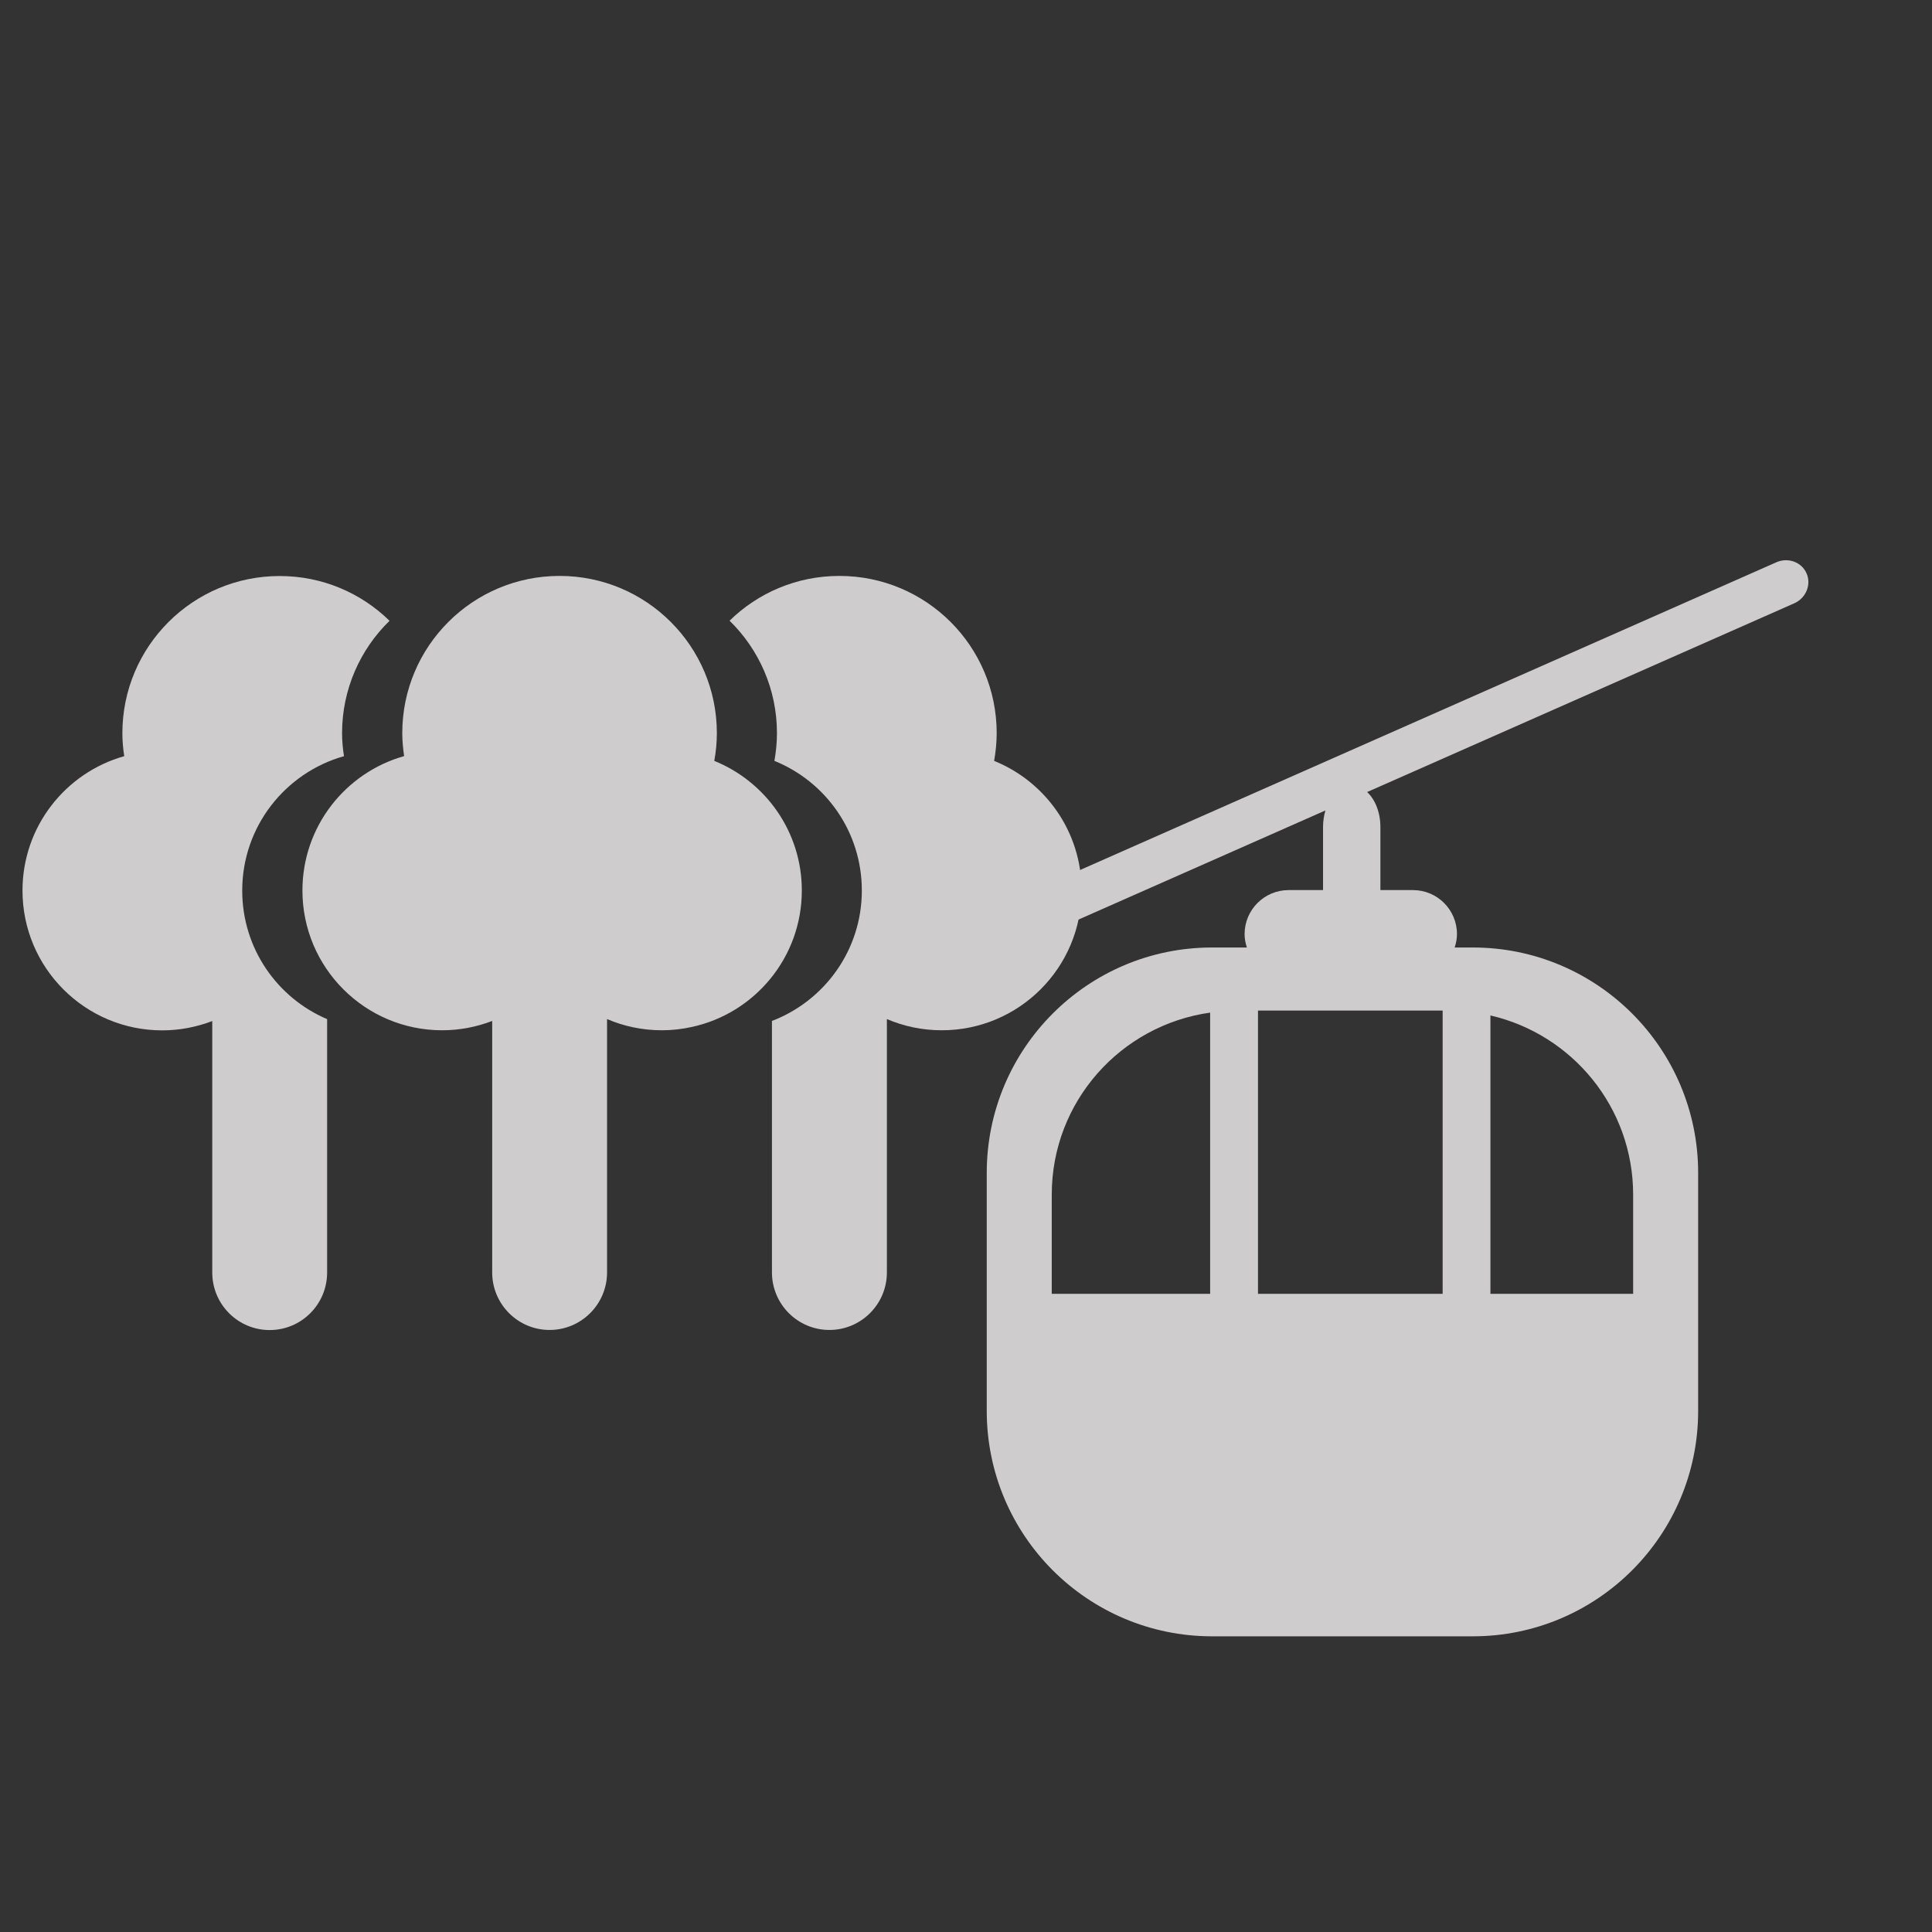 <?xml version="1.0" encoding="UTF-8" standalone="no"?>
<!-- Created with Inkscape (http://www.inkscape.org/) -->

<svg
   xmlns:dc="http://purl.org/dc/elements/1.1/"
   xmlns:cc="http://creativecommons.org/ns#"
   xmlns:rdf="http://www.w3.org/1999/02/22-rdf-syntax-ns#"
   xmlns:svg="http://www.w3.org/2000/svg"
   xmlns="http://www.w3.org/2000/svg"
   xmlns:sodipodi="http://sodipodi.sourceforge.net/DTD/sodipodi-0.dtd"
   xmlns:inkscape="http://www.inkscape.org/namespaces/inkscape"
   width="48px"
   height="48px"
   id="svg28083"
   version="1.1"
   inkscape:version="0.48.4 r9943 custom"
   sodipodi:docname="electricite-ski.svg">
  <rect width="100%" height="100%" fill="#333333" stroke="none"/>
  <defs
     id="defs28085">
    <clipPath
       clipPathUnits="userSpaceOnUse"
       id="clipPath4901">
      <path
         inkscape:connector-curvature="0"
         d="m 315.748,1648.19 0.773,0 0,-0.63 -0.773,0 0,0.63 z"
         id="path4903" />
    </clipPath>
    <clipPath
       clipPathUnits="userSpaceOnUse"
       id="clipPath4905">
      <path
         inkscape:connector-curvature="0"
         d="m 315.759,1648.18 0.762,0 0,-0.62 -0.762,0 0,0.62 z"
         id="path4907" />
    </clipPath>
    <clipPath
       clipPathUnits="userSpaceOnUse"
       id="clipPath4909">
      <path
         inkscape:connector-curvature="0"
         d="m 315.748,1648.19 0.011,0 0,-0.01 -0.011,0 0,0.01 z"
         id="path4911" />
    </clipPath>
    <clipPath
       clipPathUnits="userSpaceOnUse"
       id="clipPath4857">
      <path
         inkscape:connector-curvature="0"
         d="m 327.146,1644.07 0.45,0 0,-0.02 -0.45,0 0,0.02 z"
         id="path4859" />
    </clipPath>
    <clipPath
       clipPathUnits="userSpaceOnUse"
       id="clipPath4861">
      <path
         inkscape:connector-curvature="0"
         d="m 327.146,1644.07 0.446,0 0,-0.02 -0.446,0 0,0.02 z"
         id="path4863" />
    </clipPath>
    <clipPath
       clipPathUnits="userSpaceOnUse"
       id="clipPath4865">
      <path
         inkscape:connector-curvature="0"
         d="m 327.592,1644.05 0.004,0 0,0 -0.004,0 z"
         id="path4867" />
    </clipPath>
  </defs>
  <sodipodi:namedview
     id="base"
     pagecolor="#ffffff"
     bordercolor="#666666"
     borderopacity="1.0"
     inkscape:pageopacity="0.0"
     inkscape:pageshadow="2"
     inkscape:zoom="7"
     inkscape:cx="20.889504"
     inkscape:cy="28.02598"
     inkscape:current-layer="layer1"
     showgrid="true"
     inkscape:grid-bbox="true"
     inkscape:document-units="px"
     inkscape:window-width="651"
     inkscape:window-height="653"
     inkscape:window-x="2042"
     inkscape:window-y="234"
     inkscape:window-maximized="0" />
  <g
     id="layer1"
     inkscape:label="Layer 1"
     inkscape:groupmode="layer">
    <g
       transform="matrix(0.638,0,0,-0.638,-5.246,27.865)"
       id="g4969"
       style="fill:#ffffff">
      <path
         inkscape:connector-curvature="0"
         id="path4971"
         style="fill:#ffffff;fill-opacity:1;fill-rule:nonzero;stroke:none"
         d="M 0,0 C -0.727,0.262 -0.926,0.659 0.064,1.253 1.053,1.846 2.57,2.901 4.418,6.335 4.418,6.335 4.09,1.187 0,0 m 0.908,16.945 c -2.178,2.31 -3.205,5.909 -3.205,5.909 0,0 -1.332,-3.555 -3.111,-5.629 C -7.184,15.152 -14.74,6.854 -7.777,0.188 -4.074,-2.923 1.258,-2.479 3.926,0.93 6.592,4.336 7.428,9.833 0.908,16.945" />
    </g>
    <g
       transform="matrix(0.954,0,0,-0.954,40.575,29.681)"
       id="g6829">
      <path
         inkscape:connector-curvature="0"
         id="path6831"
         style="fill:#cfcccd;fill-opacity:1;fill-rule:nonzero;stroke:none"
         d="m 0,0 0,-2.582 -3.717,0 0,7.249 C -1.59,4.177 0,2.277 0,0 m -15.141,-2.582 0,2.582 c 0,2.422 1.795,4.414 4.125,4.741 l 0,-7.323 -4.125,0 z m 5.371,7.377 4.809,0 0,-7.377 -4.809,0 0,7.377 z M 4.516,16.181 C 4.387,16.476 4.033,16.604 3.727,16.468 L -19.076,6.39 c -0.307,-0.135 -0.449,-0.485 -0.319,-0.778 0.131,-0.293 0.485,-0.424 0.79,-0.287 l 10.591,4.681 C -8.053,9.873 -8.076,9.727 -8.076,9.574 l 0,-1.642 -0.897,0 c -0.632,0 -1.146,-0.514 -1.146,-1.147 0,-0.121 0.023,-0.237 0.06,-0.348 l -0.906,0 c -3.242,0 -5.869,-2.63 -5.869,-5.871 l 0,-6.197 c 0,-3.242 2.627,-5.871 5.869,-5.871 l 6.789,0 c 3.24,0 5.869,2.629 5.869,5.871 l 0,6.197 c 0,3.241 -2.629,5.871 -5.869,5.871 l -0.472,0 c 0.037,0.111 0.06,0.227 0.06,0.348 0,0.633 -0.512,1.147 -1.146,1.147 l -0.848,0 0,1.642 c 0,0.382 -0.137,0.719 -0.346,0.911 l 11.125,4.916 c 0.307,0.137 0.448,0.488 0.319,0.78" />
    </g>
    <g
       transform="matrix(0.793,0,0,-0.793,17.746,18.904)"
       id="g5125">
      <path
         inkscape:connector-curvature="0"
         id="path5127"
         style="fill:#cfcccd;fill-opacity:1;fill-rule:nonzero;stroke:none"
         d="m 0,0 c 0.052,0.283 0.081,0.57 0.081,0.869 0,2.721 -2.206,4.926 -4.927,4.926 -2.723,0 -4.929,-2.205 -4.929,-4.926 0,-0.245 0.024,-0.482 0.058,-0.719 -1.837,-0.518 -3.186,-2.205 -3.186,-4.211 0,-2.419 1.962,-4.379 4.379,-4.379 0.553,0 1.079,0.106 1.566,0.292 l 0,-7.878 c 0,-0.996 0.806,-1.803 1.798,-1.803 0.993,0 1.801,0.807 1.801,1.803 l 0,7.937 c 0.527,-0.226 1.109,-0.351 1.72,-0.351 0.322,0 0.636,0.037 0.937,0.104 0.017,-0.006 0.031,-0.012 0.047,-0.014 -0.016,0.002 -0.03,0.008 -0.047,0.014 1.97,0.428 3.445,2.179 3.445,4.275 C 2.743,-2.22 1.606,-0.649 0,0" />
    </g>
    <g
       transform="matrix(0.793,0,0,-0.793,24.699,18.904)"
       id="g5129">
      <path
         inkscape:connector-curvature="0"
         id="path5131"
         style="fill:#cfcccd;fill-opacity:1;fill-rule:nonzero;stroke:none"
         d="m 0,0 c 0.049,0.283 0.08,0.57 0.08,0.869 0,2.721 -2.205,4.926 -4.929,4.926 -1.339,0 -2.553,-0.534 -3.44,-1.403 0.915,-0.893 1.485,-2.143 1.485,-3.523 0,-0.299 -0.031,-0.586 -0.08,-0.869 1.606,-0.649 2.739,-2.22 2.739,-4.061 0,-1.867 -1.169,-3.456 -2.816,-4.087 l 0,-7.878 c 0,-0.996 0.806,-1.803 1.8,-1.803 0.994,0 1.801,0.807 1.801,1.803 l 0,7.937 c 0.527,-0.226 1.108,-0.351 1.719,-0.351 2.419,0 4.381,1.96 4.381,4.379 C 2.74,-2.22 1.606,-0.649 0,0" />
    </g>
    <g
       transform="matrix(0.793,0,0,-0.793,6.018,22.126)"
       id="g5133">
      <path
         inkscape:connector-curvature="0"
         id="path5135"
         style="fill:#cfcccd;fill-opacity:1;fill-rule:nonzero;stroke:none"
         d="m 0,0 c 0,2.006 1.348,3.692 3.188,4.211 -0.036,0.236 -0.06,0.474 -0.06,0.719 0,1.38 0.571,2.63 1.487,3.522 -0.887,0.869 -2.1,1.403 -3.442,1.403 -2.721,0 -4.928,-2.205 -4.928,-4.925 0,-0.245 0.022,-0.483 0.058,-0.719 C -5.537,3.692 -6.884,2.006 -6.884,0 c 0,-2.42 1.961,-4.38 4.379,-4.38 0.553,0 1.08,0.107 1.566,0.292 l 0,-7.878 c 0,-0.996 0.804,-1.803 1.799,-1.803 0.994,0 1.8,0.807 1.8,1.803 l 0,7.938 C 1.094,-3.361 0,-1.81 0,0" />
    </g>
  </g>
</svg>
